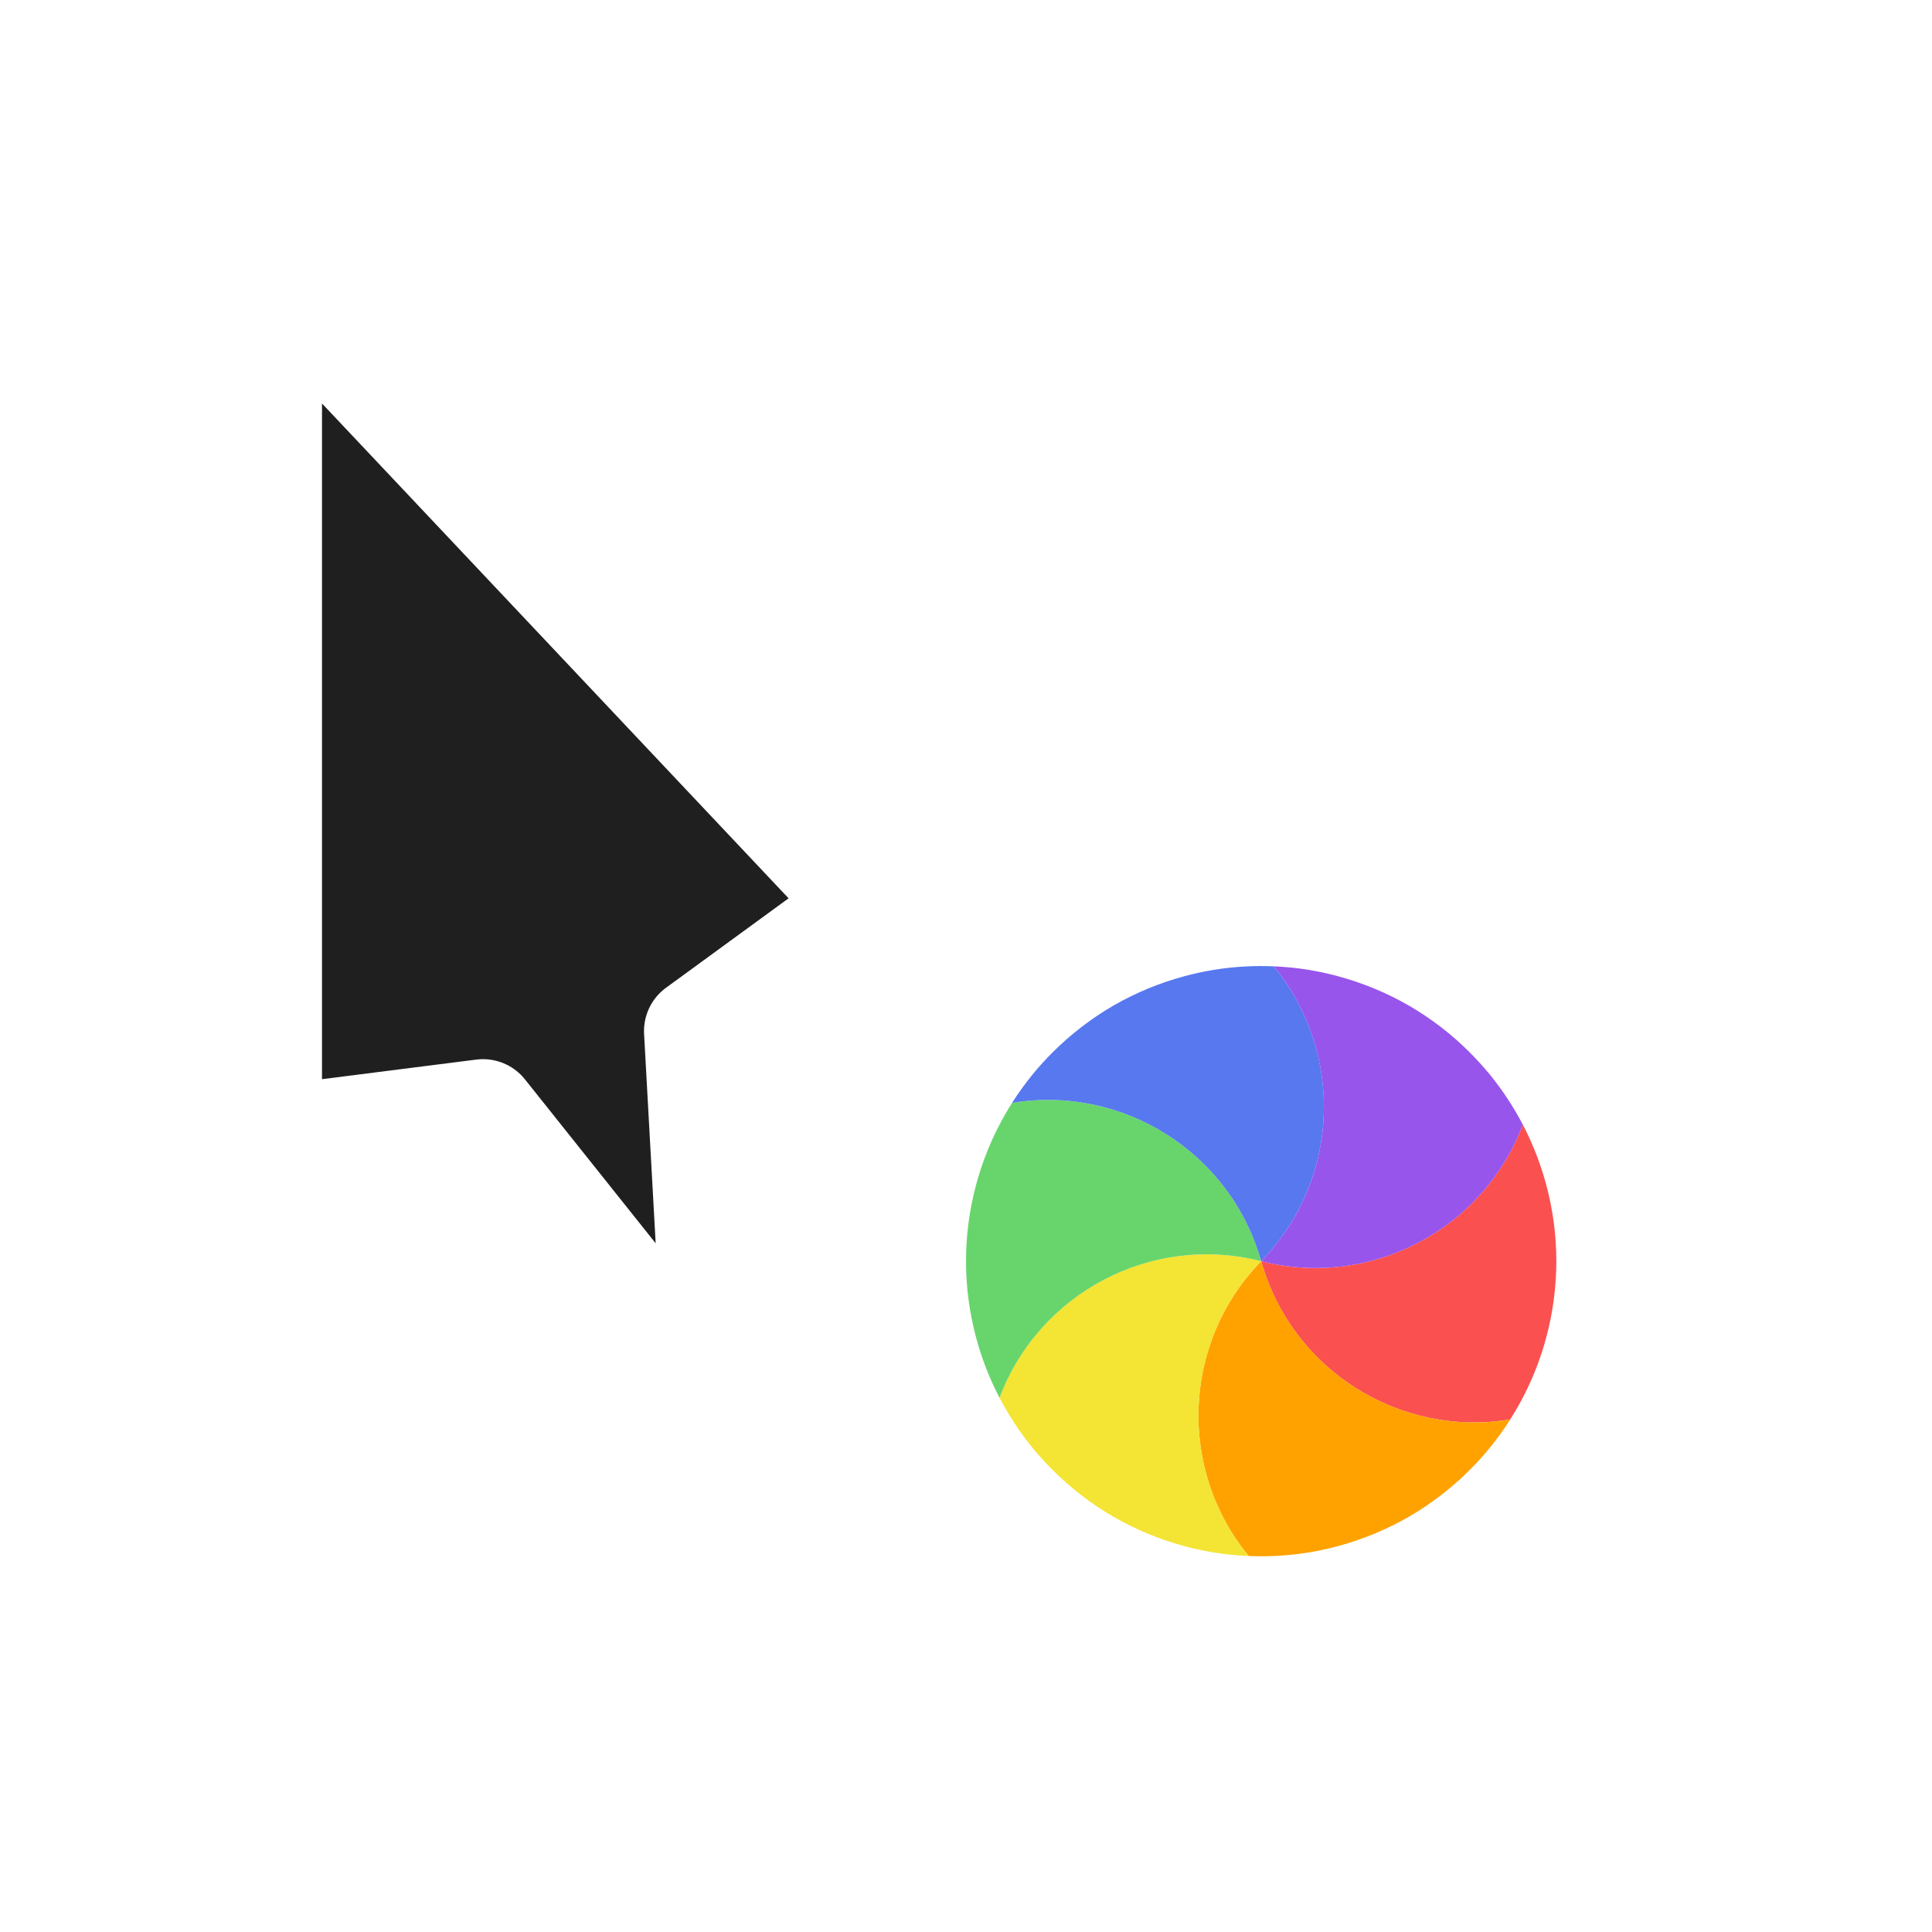 <svg width="36" height="36" viewBox="0 0 36 36" fill="none" xmlns="http://www.w3.org/2000/svg">
<g filter="url(#filter0_d_182_7268)">
<mask id="path-1-outside-1_182_7268" maskUnits="userSpaceOnUse" x="3.2" y="4" width="14" height="22" fill="black">
<rect fill="white" x="3.2" y="4" width="14" height="22"/>
<path d="M16.2 16.878L5 5L5 21.244L9 20.736L12.4 25L13.298 24.591L13 19.213L16.2 16.878Z"/>
</mask>
<path d="M16.2 16.878L5 5L5 21.244L9 20.736L12.4 25L13.298 24.591L13 19.213L16.2 16.878Z" fill="#1F1F1F"/>
<path d="M16.2 16.878L5 5L5 21.244L9 20.736L12.4 25L13.298 24.591L13 19.213L16.2 16.878Z" stroke="white" stroke-width="2" stroke-linejoin="round" mask="url(#path-1-outside-1_182_7268)"/>
<circle cx="23.5" cy="23.5" r="6" transform="rotate(75 23.5 23.5)" stroke="white" stroke-linejoin="round"/>
<path d="M28.375 20.954C28.476 21.148 28.566 21.348 28.643 21.553C28.707 21.723 28.764 21.898 28.812 22.076C28.939 22.552 29 23.03 29 23.5C29 23.97 28.939 24.448 28.812 24.923C28.764 25.102 28.707 25.277 28.643 25.447C28.51 25.797 28.342 26.133 28.141 26.449C26.089 26.79 24.074 25.537 23.5 23.5C25.551 24.021 27.644 22.902 28.375 20.954Z" fill="#FB5050"/>
<path d="M28.142 26.449C28.024 26.633 27.896 26.811 27.758 26.981C27.643 27.121 27.52 27.257 27.389 27.388C27.04 27.736 26.657 28.028 26.25 28.264C25.843 28.498 25.399 28.684 24.923 28.812C24.744 28.86 24.565 28.898 24.386 28.928C24.016 28.988 23.64 29.01 23.267 28.994C21.945 27.388 22.023 25.016 23.5 23.5C24.075 25.537 26.09 26.79 28.142 26.449Z" fill="#FFA200"/>
<path d="M23.267 28.994C23.049 28.985 22.831 28.963 22.614 28.928C22.435 28.898 22.256 28.86 22.077 28.812C21.601 28.684 21.157 28.498 20.75 28.264C20.343 28.028 19.96 27.737 19.611 27.388C19.48 27.257 19.357 27.121 19.242 26.981C19.005 26.691 18.799 26.377 18.625 26.045C19.356 24.097 21.449 22.979 23.5 23.5C22.023 25.016 21.946 27.388 23.267 28.994Z" fill="#F4E434"/>
<path d="M18.625 26.046C18.524 25.852 18.434 25.652 18.356 25.447C18.292 25.277 18.236 25.102 18.188 24.924C18.061 24.448 18 23.97 18 23.5C18 23.03 18.061 22.552 18.188 22.077C18.236 21.898 18.292 21.723 18.357 21.553C18.489 21.203 18.658 20.867 18.858 20.551C20.91 20.21 22.926 21.463 23.5 23.5C21.448 22.979 19.356 24.098 18.625 26.046Z" fill="#68D56C"/>
<path d="M18.858 20.551C18.975 20.367 19.104 20.189 19.242 20.019C19.357 19.879 19.48 19.743 19.611 19.612C19.959 19.264 20.343 18.972 20.75 18.736C21.157 18.502 21.601 18.316 22.077 18.188C22.256 18.14 22.435 18.102 22.614 18.072C22.984 18.012 23.359 17.99 23.733 18.006C25.055 19.612 24.977 21.984 23.5 23.5C22.925 21.463 20.91 20.21 18.858 20.551Z" fill="#5778EE"/>
<path d="M23.733 18.006C23.951 18.015 24.169 18.037 24.386 18.072C24.565 18.102 24.744 18.14 24.923 18.188C25.398 18.316 25.843 18.502 26.25 18.736C26.657 18.972 27.04 19.263 27.388 19.611C27.519 19.743 27.642 19.879 27.758 20.019C27.995 20.309 28.201 20.623 28.375 20.955C27.644 22.903 25.551 24.021 23.5 23.5C24.977 21.984 25.054 19.612 23.733 18.006Z" fill="#9755EC"/>
</g>
<defs>
<filter id="filter0_d_182_7268" x="0" y="0" width="36" height="36" filterUnits="userSpaceOnUse" color-interpolation-filters="sRGB">
<feFlood flood-opacity="0" result="BackgroundImageFix"/>
<feColorMatrix in="SourceAlpha" type="matrix" values="0 0 0 0 0 0 0 0 0 0 0 0 0 0 0 0 0 0 127 0" result="hardAlpha"/>
<feOffset/>
<feGaussianBlur stdDeviation="1"/>
<feColorMatrix type="matrix" values="0 0 0 0 0 0 0 0 0 0 0 0 0 0 0 0 0 0 0.2 0"/>
<feBlend mode="normal" in2="BackgroundImageFix" result="effect1_dropShadow_182_7268"/>
<feBlend mode="normal" in="SourceGraphic" in2="effect1_dropShadow_182_7268" result="shape"/>
</filter>
</defs>
</svg>
